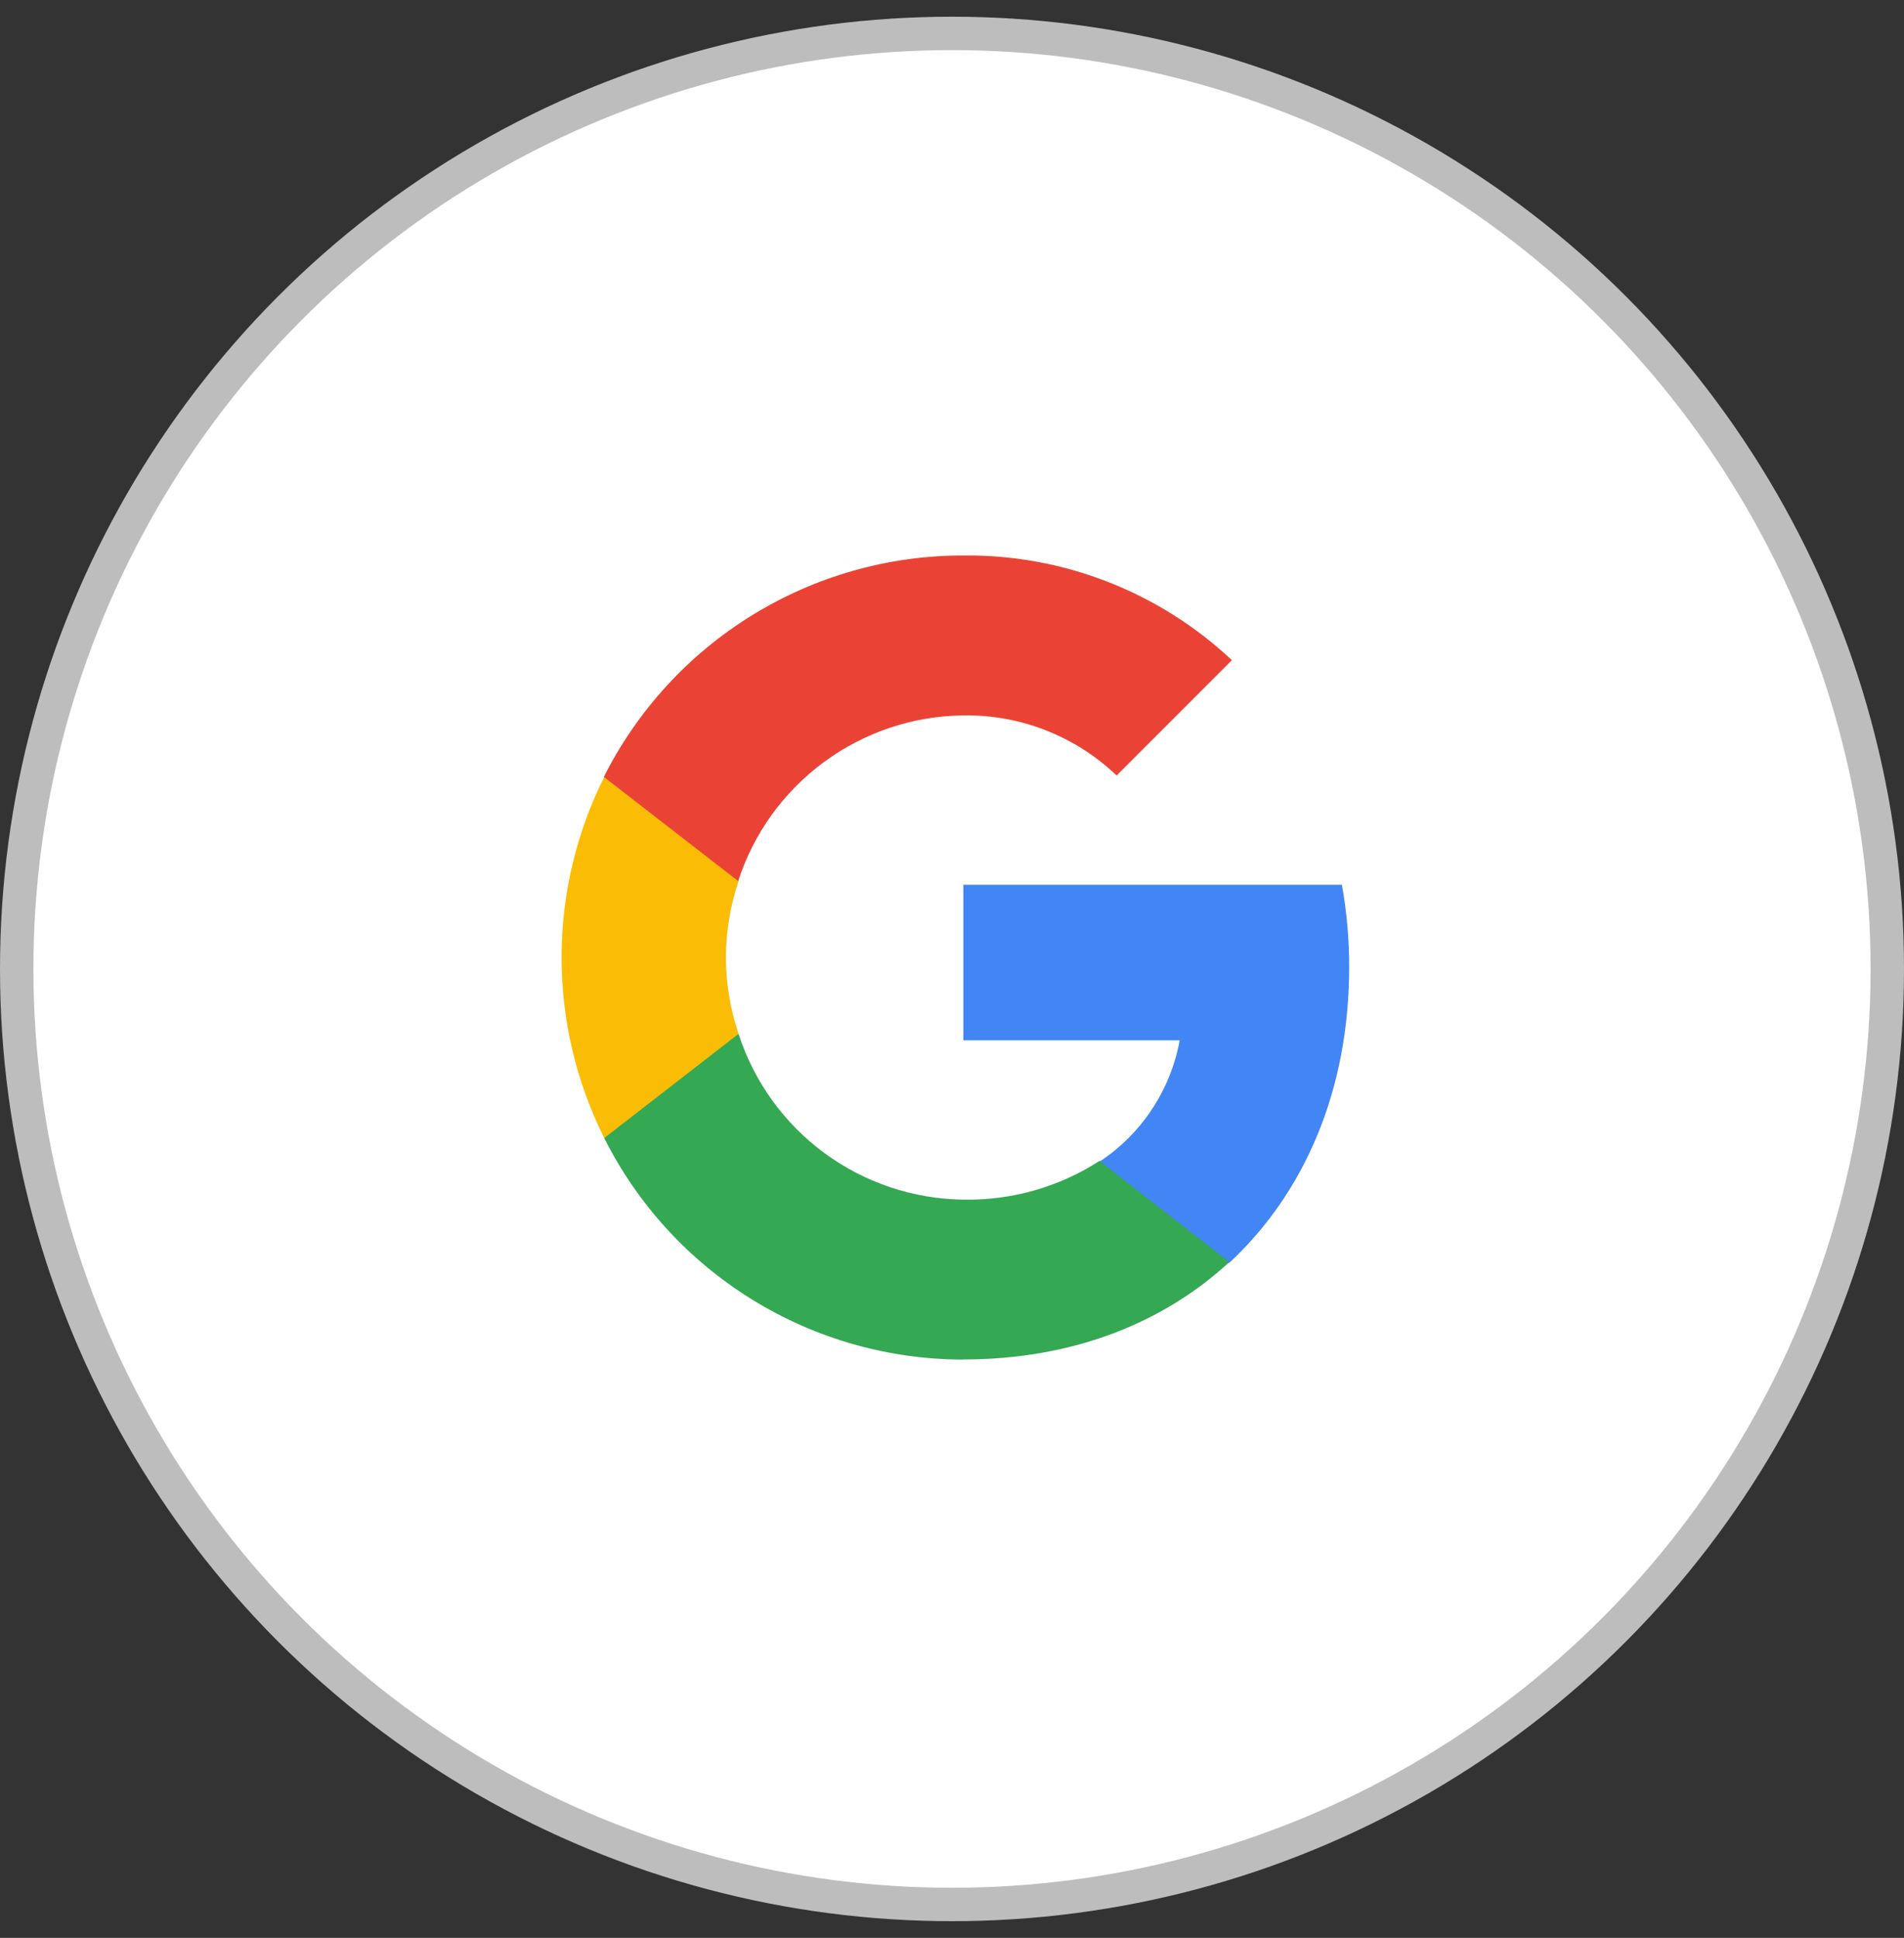 <svg width="57" height="58" viewBox="0 0 57 58" fill="none" xmlns="http://www.w3.org/2000/svg">
<rect x="0" y="0" width="57" height="58" fill="#333333" stroke="none"/>
<circle cx="28.5" cy="29" r="28" fill="white" stroke="#BDBDBD"/>
<g clip-path="url(#clip0_1032_4745)">
<path fill-rule="evenodd" clip-rule="evenodd" d="M40.39 28.941C40.391 28.116 40.318 27.292 40.172 26.48H28.84V31.136H35.316C35.182 31.872 34.9 32.574 34.487 33.198C34.075 33.823 33.54 34.357 32.915 34.769V37.796H36.802C39.079 35.677 40.39 32.592 40.39 28.941Z" fill="#4285F4"/>
<path fill-rule="evenodd" clip-rule="evenodd" d="M28.84 40.688C32.089 40.688 34.814 39.61 36.803 37.772L32.916 34.745C31.703 35.529 30.284 35.932 28.84 35.904C27.341 35.886 25.885 35.397 24.677 34.508C23.47 33.618 22.572 32.372 22.11 30.945H18.09V34.063C19.091 36.056 20.627 37.731 22.526 38.901C24.424 40.071 26.61 40.691 28.84 40.691V40.688Z" fill="#34A853"/>
<path fill-rule="evenodd" clip-rule="evenodd" d="M22.111 30.942C21.862 30.206 21.734 29.434 21.732 28.656C21.734 27.879 21.862 27.107 22.111 26.37V23.252H18.09C17.249 24.929 16.812 26.78 16.812 28.656C16.812 30.533 17.249 32.383 18.09 34.06L22.111 30.942Z" fill="#FBBC05"/>
<path fill-rule="evenodd" clip-rule="evenodd" d="M28.841 21.412C30.547 21.385 32.194 22.031 33.428 23.21L36.879 19.759C34.701 17.713 31.816 16.59 28.829 16.625C26.599 16.625 24.412 17.244 22.514 18.415C20.616 19.585 19.08 21.26 18.078 23.252L22.099 26.37C22.56 24.944 23.458 23.698 24.666 22.808C25.873 21.918 27.329 21.43 28.829 21.412H28.841Z" fill="#EA4335"/>
</g>
<defs>
<clipPath id="clip0_1032_4745">
<rect width="23.581" height="24.062" fill="white" transform="translate(16.812 16.625)"/>
</clipPath>
</defs>
</svg>
